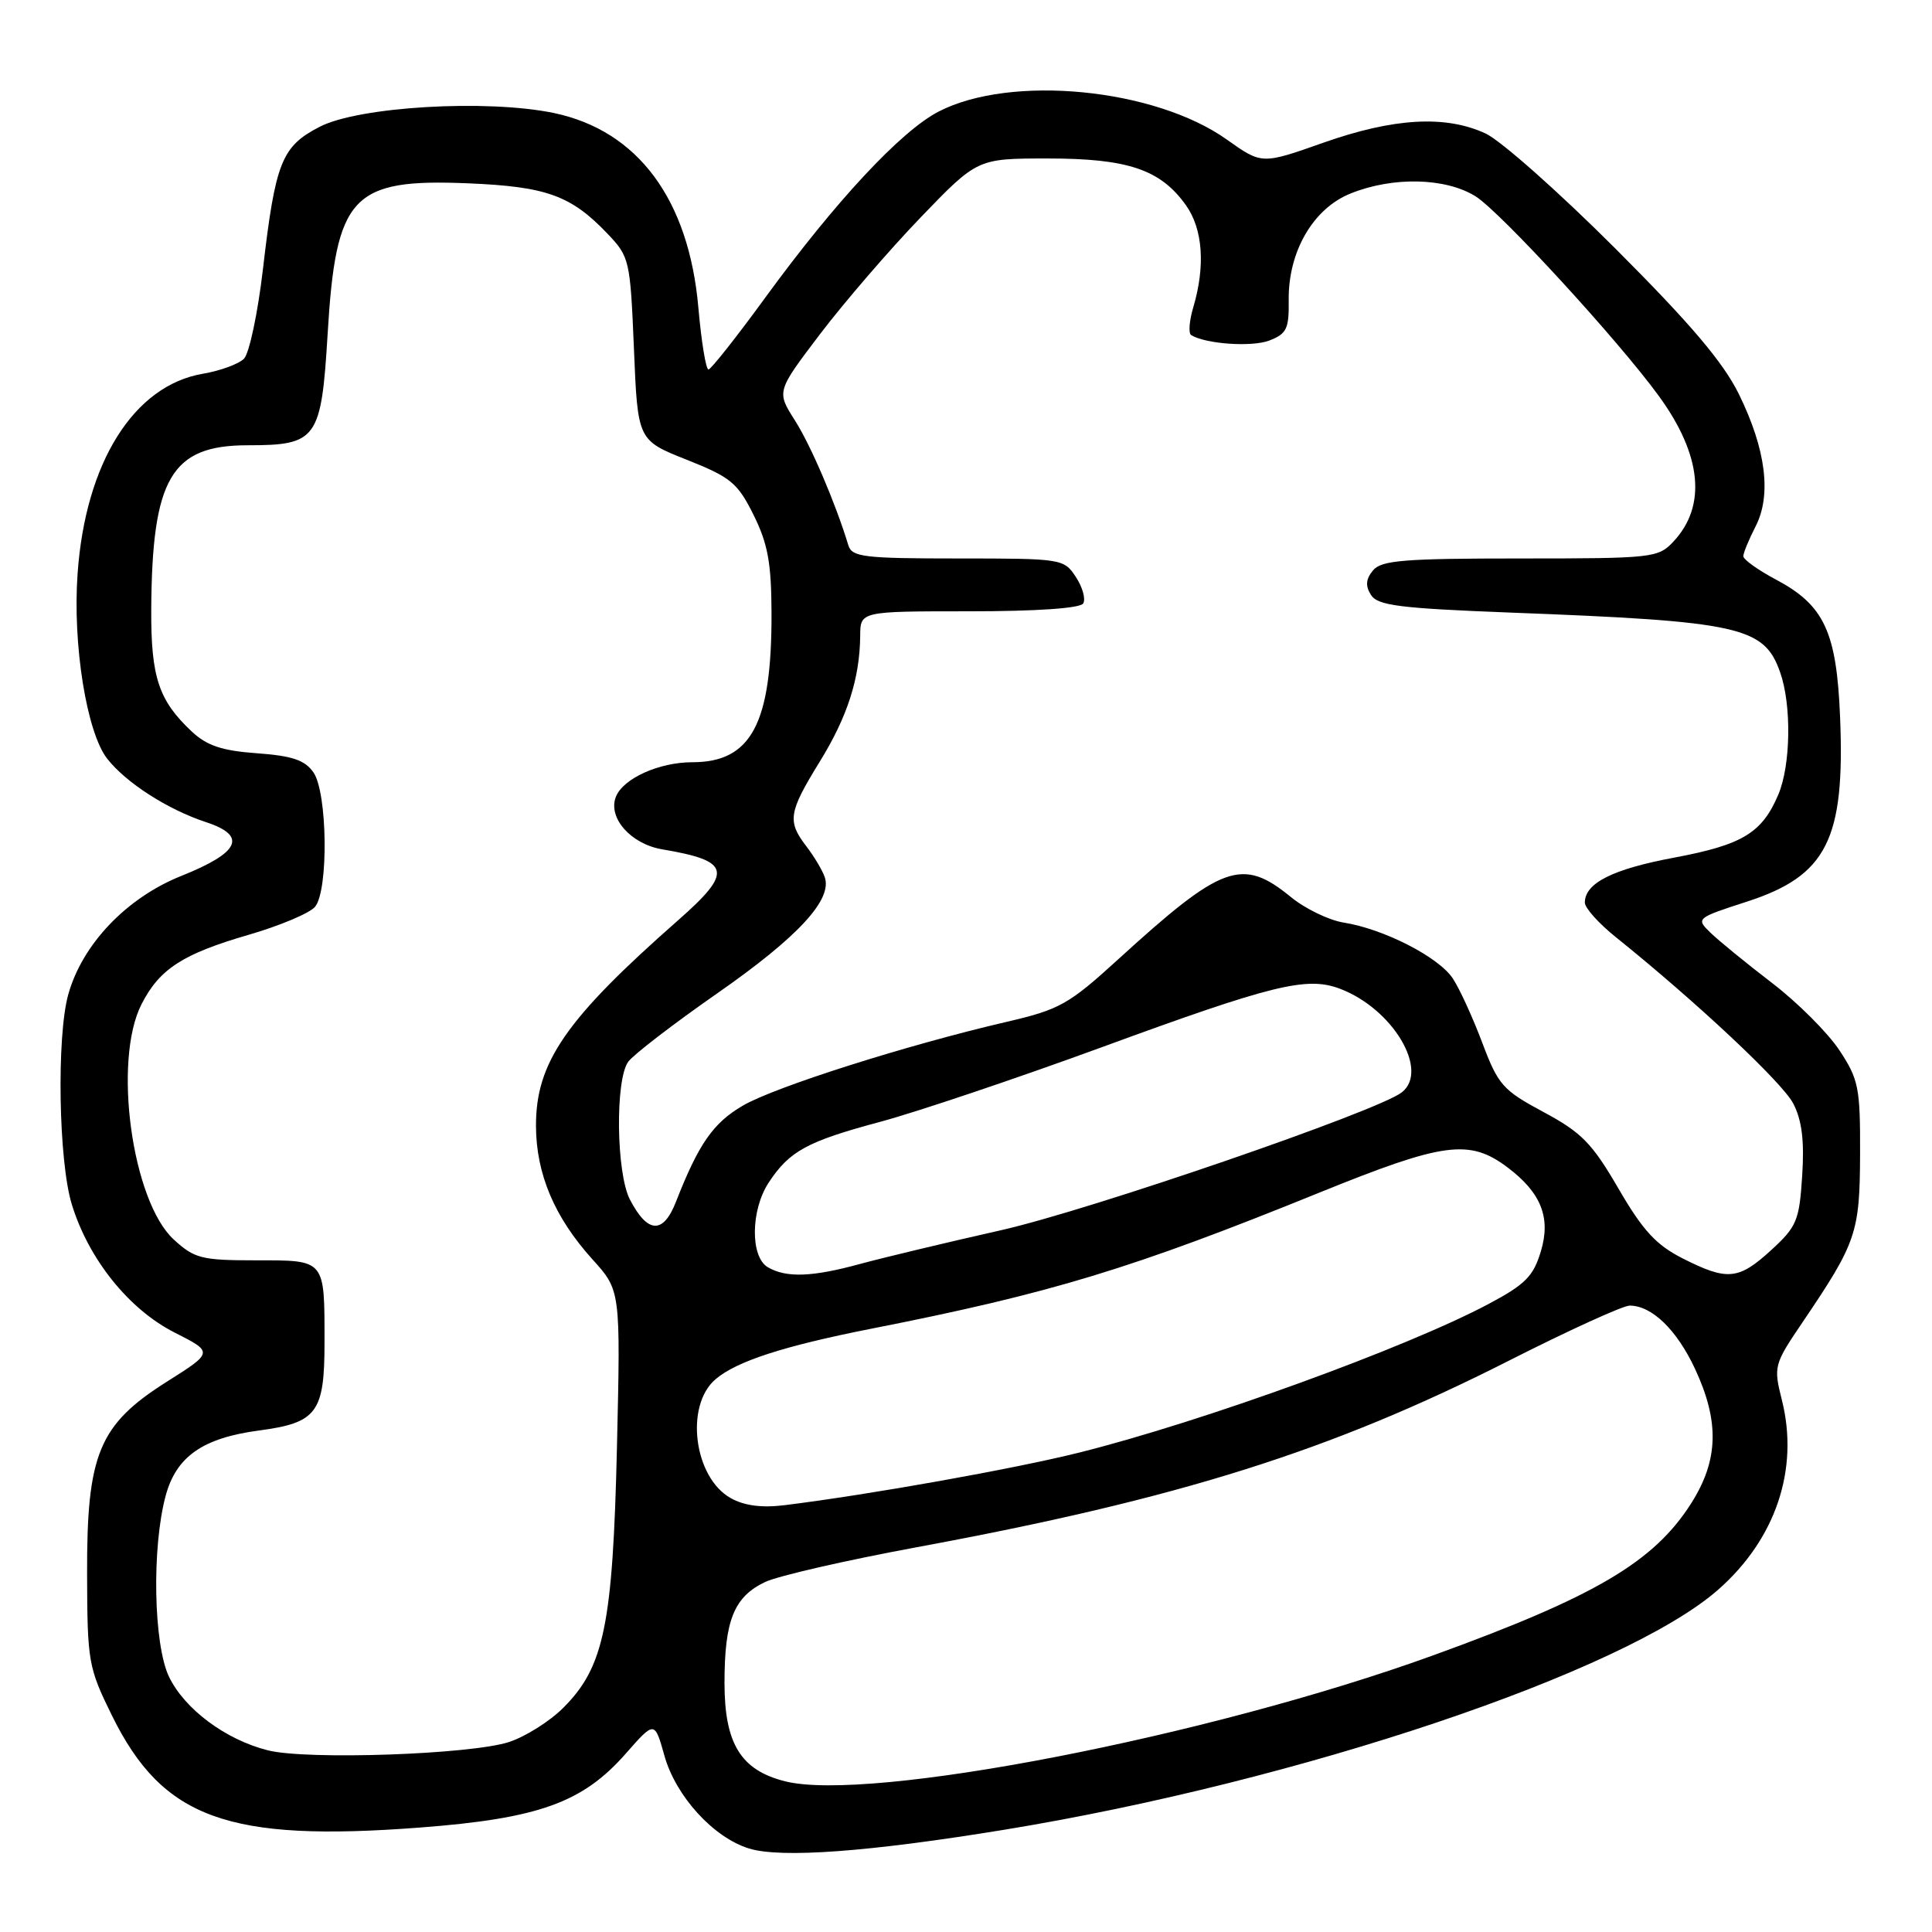 <?xml version="1.0" encoding="UTF-8" standalone="no"?>
<!DOCTYPE svg PUBLIC "-//W3C//DTD SVG 1.1//EN" "http://www.w3.org/Graphics/SVG/1.1/DTD/svg11.dtd" >
<svg xmlns="http://www.w3.org/2000/svg" xmlns:xlink="http://www.w3.org/1999/xlink" version="1.1" viewBox="0 0 256 256">
 <g >
 <path fill="currentColor"
d=" M 133.14 242.44 C 172.11 236.06 215.29 221.54 227.68 210.63 C 235.30 203.93 238.41 194.66 236.11 185.52 C 234.99 181.06 235.05 180.81 238.83 175.23 C 246.00 164.64 246.43 163.37 246.47 152.93 C 246.50 144.11 246.28 143.03 243.72 139.15 C 242.19 136.84 238.17 132.82 234.78 130.23 C 231.39 127.63 227.73 124.64 226.65 123.59 C 224.70 121.70 224.75 121.65 231.48 119.47 C 242.06 116.04 244.49 111.23 243.82 95.00 C 243.36 83.71 241.71 80.18 235.31 76.79 C 232.94 75.53 231.00 74.14 231.00 73.70 C 231.00 73.26 231.73 71.50 232.61 69.78 C 234.76 65.63 234.01 59.57 230.43 52.26 C 228.35 48.02 224.04 42.93 214.05 32.94 C 206.60 25.49 198.86 18.62 196.85 17.69 C 191.55 15.23 184.68 15.62 175.35 18.91 C 167.20 21.79 167.20 21.79 162.57 18.50 C 153.00 11.69 133.95 9.84 124.38 14.78 C 119.38 17.36 110.72 26.66 101.42 39.41 C 97.61 44.64 94.22 48.93 93.88 48.96 C 93.54 48.98 92.94 45.31 92.54 40.80 C 91.29 26.42 84.51 17.29 73.37 14.97 C 64.48 13.13 47.54 14.12 42.36 16.80 C 37.32 19.39 36.49 21.48 34.84 35.67 C 34.16 41.49 33.03 46.82 32.33 47.53 C 31.62 48.24 29.18 49.13 26.90 49.52 C 17.73 51.07 11.31 61.30 10.28 76.03 C 9.61 85.41 11.49 97.08 14.21 100.54 C 16.72 103.74 22.25 107.28 27.30 108.94 C 32.81 110.75 31.79 112.96 24.01 116.07 C 16.76 118.97 10.89 125.13 9.04 131.79 C 7.49 137.38 7.76 153.86 9.51 159.57 C 11.72 166.82 17.07 173.50 23.14 176.57 C 28.29 179.18 28.29 179.18 22.08 183.10 C 13.09 188.79 11.49 192.67 11.54 208.60 C 11.57 220.20 11.71 220.97 14.83 227.31 C 21.55 240.96 30.18 244.10 55.64 242.16 C 71.37 240.96 77.19 238.87 82.91 232.37 C 86.74 228.01 86.74 228.01 88.04 232.64 C 89.55 238.02 94.54 243.49 99.26 244.94 C 103.52 246.24 115.12 245.39 133.14 242.44 Z  M 104.02 236.03 C 98.16 234.56 96.00 231.04 96.00 222.99 C 96.00 214.70 97.26 211.58 101.39 209.62 C 103.10 208.81 112.15 206.74 121.50 205.01 C 156.23 198.59 176.34 192.26 199.91 180.31 C 207.84 176.29 215.05 173.00 215.94 173.00 C 218.88 173.00 222.18 176.20 224.60 181.38 C 227.86 188.38 227.71 193.48 224.11 199.17 C 219.16 206.97 211.38 211.56 189.80 219.38 C 160.18 230.10 115.18 238.85 104.02 236.03 Z  M 35.50 231.93 C 29.89 230.52 24.46 226.47 22.39 222.17 C 20.34 217.87 20.10 205.06 21.95 198.20 C 23.35 193.00 26.87 190.54 34.31 189.55 C 41.99 188.53 43.00 187.19 43.00 177.93 C 43.00 166.79 43.17 167.00 33.91 167.00 C 26.71 167.00 25.77 166.76 23.03 164.25 C 17.49 159.17 14.93 140.56 18.75 133.07 C 21.14 128.38 24.21 126.40 33.00 123.85 C 37.12 122.65 41.06 120.99 41.75 120.15 C 43.55 117.95 43.39 105.00 41.53 102.34 C 40.39 100.71 38.71 100.15 34.04 99.81 C 29.43 99.48 27.42 98.81 25.42 96.94 C 21.03 92.83 20.00 89.74 20.04 80.80 C 20.14 63.35 22.69 59.00 32.83 59.00 C 42.00 59.00 42.57 58.21 43.41 44.30 C 44.50 25.92 46.61 23.65 62.00 24.29 C 72.41 24.72 75.66 25.89 80.50 30.97 C 83.42 34.04 83.51 34.44 84.00 46.23 C 84.50 58.34 84.50 58.34 91.00 60.92 C 96.84 63.24 97.74 63.98 99.86 68.25 C 101.75 72.06 102.21 74.62 102.23 81.25 C 102.27 95.90 99.55 101.00 91.73 101.00 C 87.31 101.00 82.53 103.17 81.60 105.60 C 80.53 108.38 83.60 111.84 87.74 112.54 C 96.87 114.08 97.18 115.50 89.83 121.96 C 74.96 135.04 70.99 140.79 71.02 149.21 C 71.05 155.58 73.48 161.31 78.51 166.88 C 82.23 170.99 82.23 170.99 81.75 191.75 C 81.20 215.28 80.05 220.88 74.65 226.28 C 72.86 228.08 69.61 230.12 67.44 230.83 C 62.34 232.48 40.68 233.23 35.50 231.93 Z  M 96.83 198.51 C 91.94 195.78 90.72 186.25 94.81 182.76 C 97.58 180.38 103.85 178.35 115.50 176.05 C 139.30 171.36 149.96 168.12 174.87 158.01 C 191.34 151.33 194.72 150.88 199.80 154.72 C 204.21 158.05 205.51 161.35 204.18 165.78 C 203.19 169.11 202.12 170.19 197.25 172.78 C 186.30 178.60 159.42 188.36 143.02 192.47 C 134.37 194.63 115.42 198.02 104.00 199.44 C 100.96 199.82 98.63 199.52 96.83 198.51 Z  M 101.75 167.92 C 99.40 166.55 99.46 160.34 101.86 156.69 C 104.62 152.51 106.95 151.24 116.66 148.64 C 121.52 147.33 134.72 142.89 146.00 138.76 C 168.64 130.46 173.16 129.35 177.54 131.01 C 184.54 133.65 189.43 141.84 185.75 144.74 C 182.60 147.22 144.40 160.36 132.60 163.02 C 125.40 164.64 117.03 166.65 114.00 167.47 C 107.61 169.22 104.20 169.34 101.75 167.92 Z  M 222.97 166.75 C 219.44 164.96 217.69 163.06 214.46 157.50 C 210.96 151.48 209.57 150.06 204.54 147.36 C 199.13 144.46 198.52 143.77 196.42 138.20 C 195.17 134.88 193.42 131.04 192.51 129.66 C 190.66 126.83 183.37 123.09 178.06 122.25 C 176.10 121.94 172.93 120.41 171.02 118.84 C 164.60 113.59 161.94 114.55 148.26 127.03 C 141.57 133.13 140.45 133.76 133.26 135.43 C 120.06 138.50 102.70 144.02 98.45 146.49 C 94.50 148.79 92.58 151.55 89.57 159.24 C 87.88 163.57 85.81 163.47 83.46 158.93 C 81.65 155.42 81.50 143.06 83.25 140.68 C 83.94 139.74 89.22 135.68 95.00 131.65 C 105.78 124.14 110.36 119.17 109.27 116.19 C 108.94 115.26 107.84 113.43 106.83 112.12 C 104.30 108.82 104.49 107.63 108.58 100.99 C 112.29 95.00 113.93 89.88 113.98 84.25 C 114.00 81.00 114.00 81.00 128.44 81.00 C 137.40 81.00 143.13 80.60 143.53 79.96 C 143.88 79.38 143.45 77.81 142.56 76.46 C 140.98 74.04 140.72 74.00 126.95 74.00 C 114.47 74.00 112.88 73.81 112.41 72.25 C 110.71 66.65 107.43 59.00 105.32 55.69 C 102.89 51.87 102.89 51.87 108.69 44.23 C 111.89 40.03 117.88 33.08 122.00 28.80 C 129.51 21.00 129.51 21.00 138.85 21.00 C 149.45 21.00 153.77 22.46 157.14 27.19 C 159.39 30.35 159.74 35.25 158.11 40.74 C 157.58 42.52 157.46 44.16 157.83 44.40 C 159.75 45.58 165.84 46.01 168.17 45.13 C 170.49 44.24 170.81 43.58 170.76 39.81 C 170.67 33.36 173.99 27.62 178.98 25.63 C 184.58 23.38 191.52 23.54 195.50 26.00 C 198.76 28.02 214.49 45.15 219.84 52.52 C 225.49 60.30 226.16 67.03 221.75 71.75 C 219.72 73.92 219.04 74.00 201.45 74.00 C 186.06 74.00 183.04 74.24 181.93 75.58 C 180.98 76.73 180.90 77.63 181.66 78.83 C 182.55 80.24 185.43 80.60 200.11 81.17 C 230.62 82.33 233.77 83.03 235.89 89.12 C 237.41 93.47 237.28 101.39 235.64 105.28 C 233.48 110.37 230.89 111.94 221.89 113.63 C 213.69 115.16 210.00 117.01 210.00 119.60 C 210.00 120.31 211.85 122.37 214.12 124.19 C 224.76 132.74 236.18 143.44 237.62 146.23 C 238.76 148.44 239.10 151.15 238.80 155.78 C 238.42 161.73 238.09 162.53 234.71 165.63 C 230.37 169.60 228.90 169.75 222.97 166.75 Z "/>
</g>
</svg>